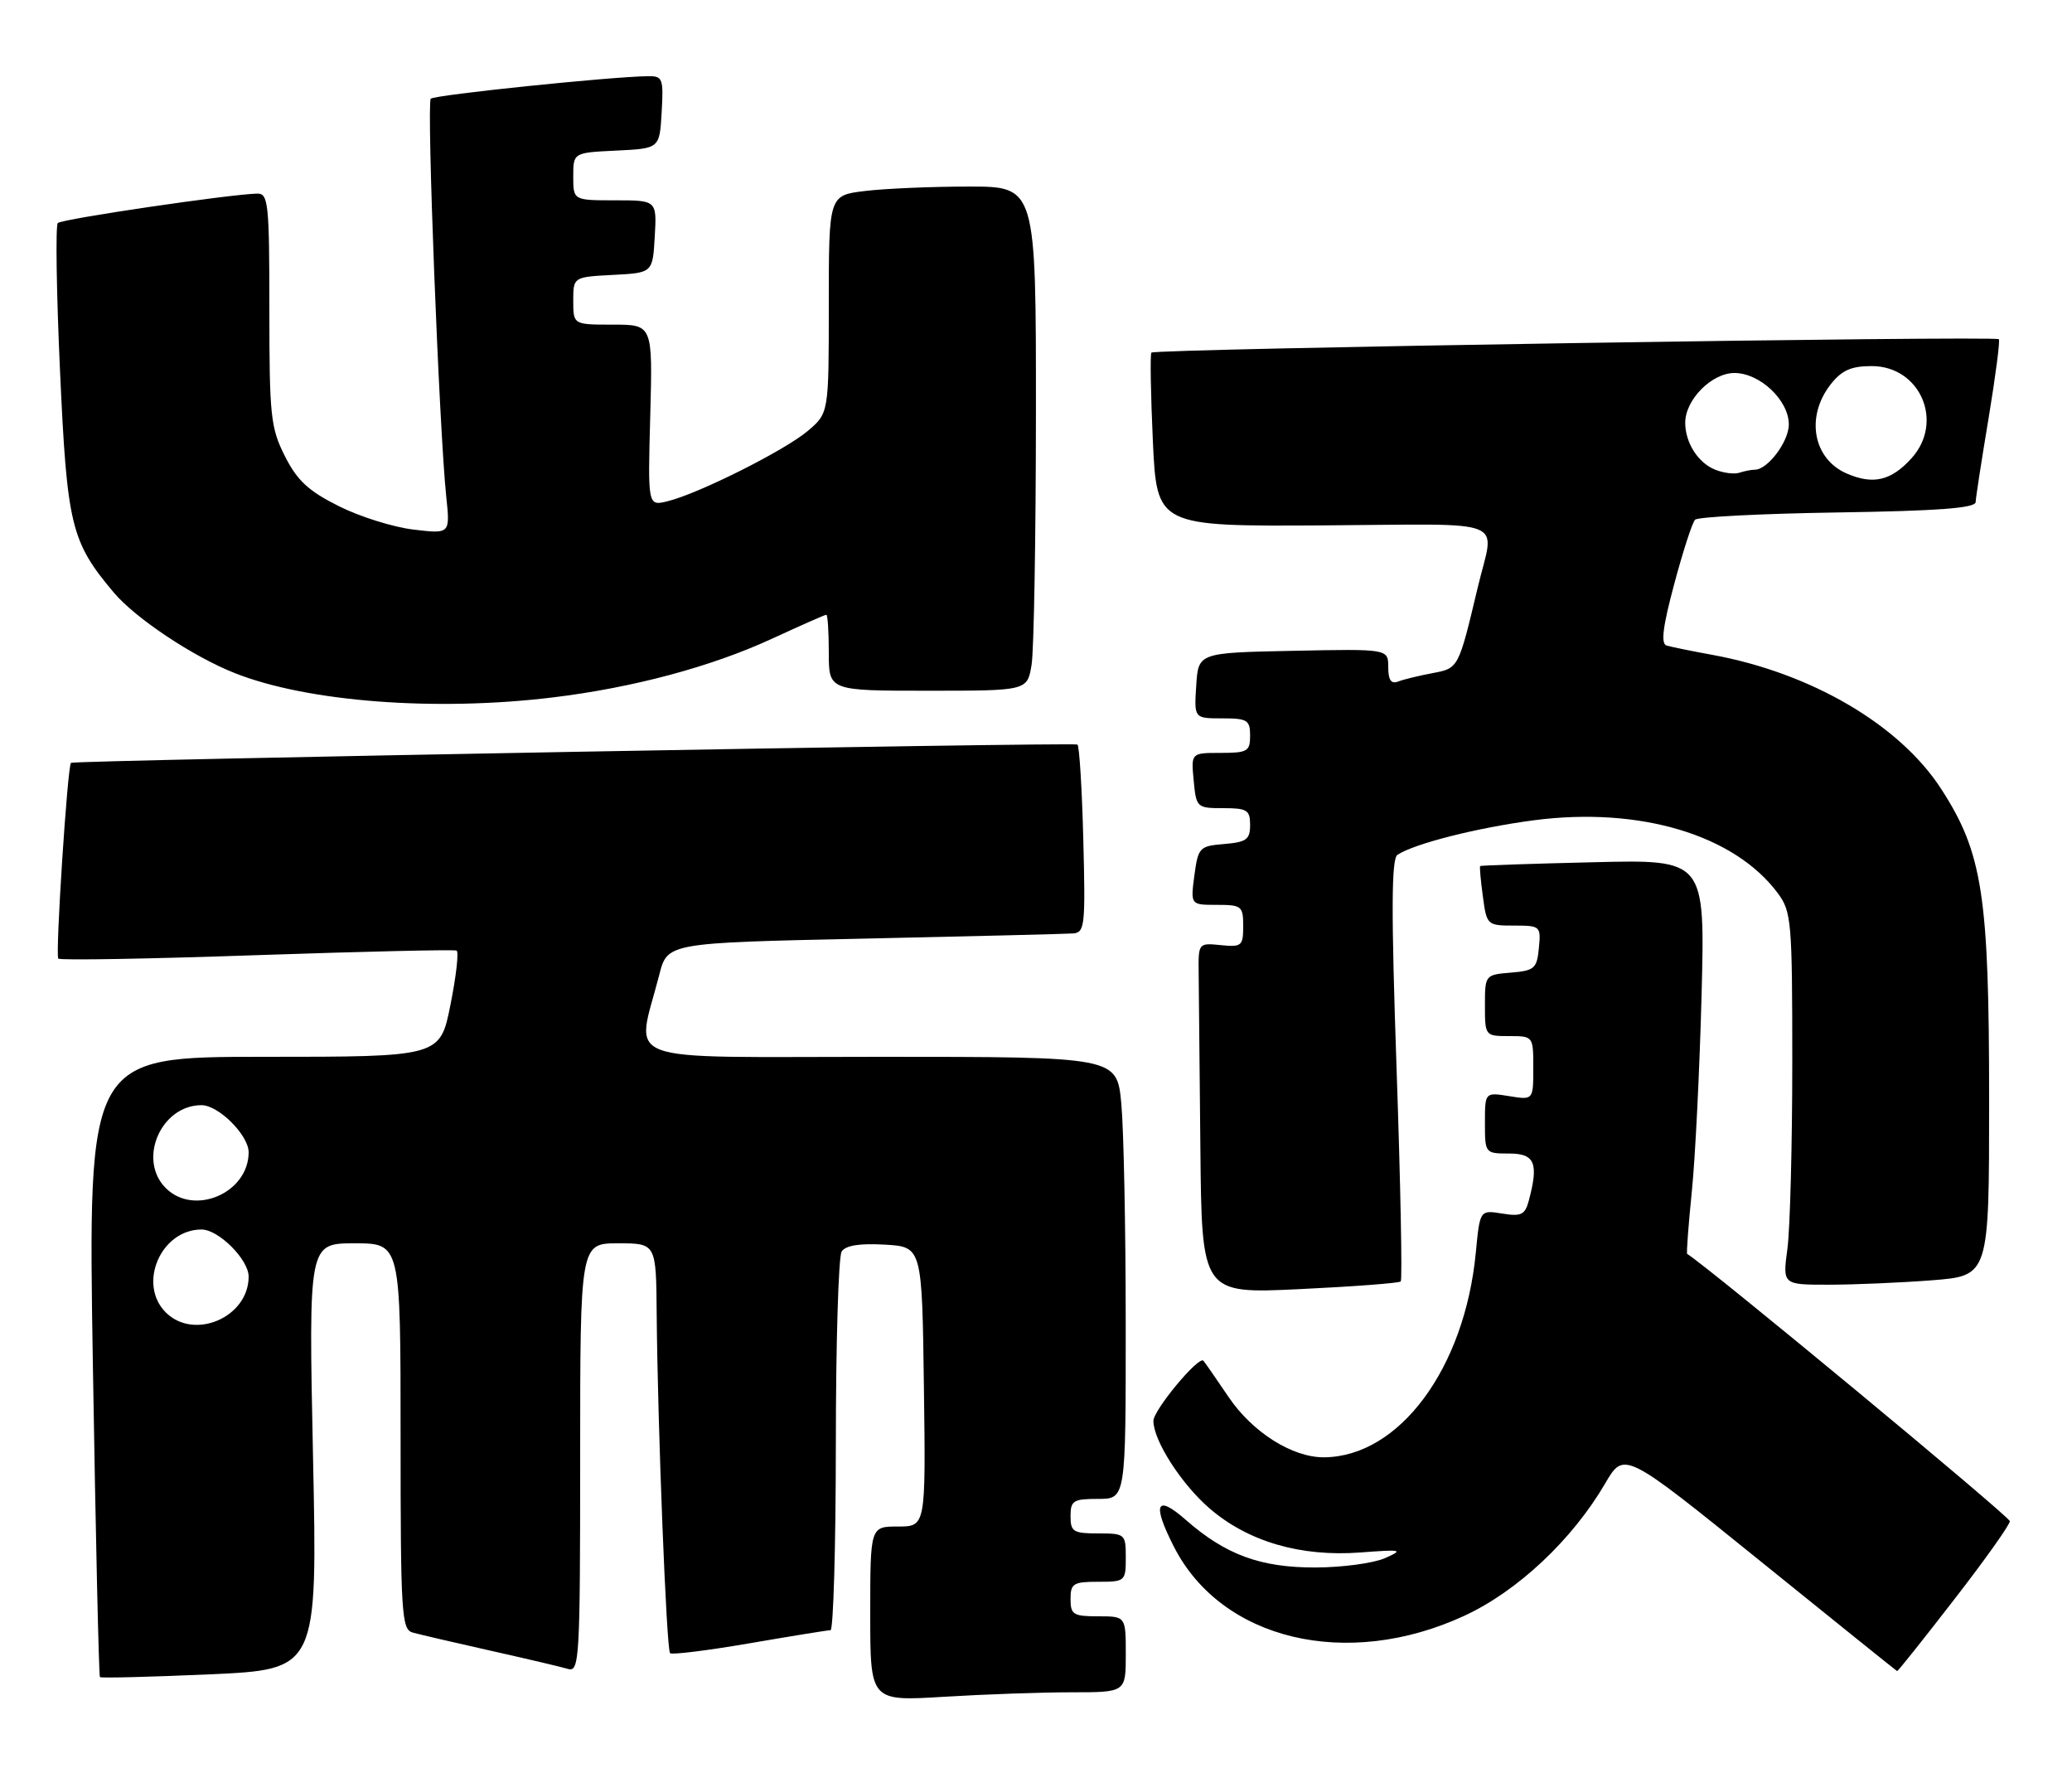 <?xml version="1.0" encoding="UTF-8" standalone="no"?>
<!DOCTYPE svg PUBLIC "-//W3C//DTD SVG 1.1//EN" "http://www.w3.org/Graphics/SVG/1.1/DTD/svg11.dtd" >
<svg xmlns="http://www.w3.org/2000/svg" xmlns:xlink="http://www.w3.org/1999/xlink" version="1.1" viewBox="0 0 300 256">
 <g >
 <path fill="currentColor"
d=" M 155.16 245.00 C 163.00 245.00 163.00 245.00 163.00 239.50 C 163.00 234.00 163.00 234.00 159.00 234.00 C 155.40 234.00 155.00 233.75 155.00 231.50 C 155.00 229.25 155.40 229.00 159.00 229.00 C 162.90 229.00 163.00 228.92 163.00 225.50 C 163.00 222.08 162.90 222.00 159.00 222.00 C 155.40 222.00 155.00 221.75 155.00 219.50 C 155.00 217.25 155.40 217.00 159.00 217.00 C 163.00 217.00 163.00 217.00 162.99 191.75 C 162.99 177.86 162.70 163.46 162.35 159.75 C 161.71 153.00 161.71 153.00 127.31 153.00 C 88.72 153.00 92.10 154.26 95.45 141.14 C 96.63 136.50 96.63 136.50 125.06 135.89 C 140.70 135.55 154.33 135.21 155.35 135.14 C 157.07 135.01 157.17 134.05 156.85 121.58 C 156.66 114.20 156.28 108.00 156.00 107.79 C 155.53 107.44 10.75 110.07 10.28 110.44 C 9.77 110.83 7.99 138.33 8.44 138.78 C 8.71 139.05 21.66 138.82 37.22 138.28 C 52.77 137.75 65.77 137.45 66.11 137.62 C 66.45 137.80 66.05 141.33 65.22 145.47 C 63.72 153.00 63.72 153.00 38.22 153.00 C 12.72 153.00 12.72 153.00 13.45 197.75 C 13.85 222.36 14.31 242.63 14.47 242.80 C 14.63 242.96 21.78 242.78 30.36 242.40 C 45.97 241.70 45.97 241.70 45.32 210.85 C 44.68 180.00 44.68 180.00 51.34 180.00 C 58.00 180.00 58.00 180.00 58.00 207.93 C 58.00 233.68 58.14 235.90 59.75 236.35 C 60.71 236.62 65.78 237.80 71.00 238.97 C 76.22 240.14 81.29 241.33 82.25 241.62 C 83.89 242.10 84.00 240.19 84.00 211.07 C 84.00 180.00 84.00 180.00 89.50 180.00 C 95.00 180.00 95.00 180.00 95.08 190.25 C 95.22 206.47 96.49 238.83 97.02 239.34 C 97.28 239.59 102.45 238.95 108.50 237.91 C 114.55 236.87 119.84 236.01 120.25 236.01 C 120.66 236.00 121.01 223.96 121.02 209.25 C 121.02 194.54 121.40 181.91 121.86 181.19 C 122.42 180.31 124.45 179.98 128.09 180.19 C 133.50 180.50 133.50 180.50 133.77 200.75 C 134.04 221.00 134.04 221.00 130.02 221.00 C 126.00 221.00 126.00 221.00 126.00 233.65 C 126.00 246.30 126.00 246.30 136.66 245.65 C 142.52 245.29 150.84 245.00 155.16 245.00 Z  M 282.93 231.58 C 287.37 225.86 291.00 220.75 291.00 220.23 C 291.00 219.57 247.38 183.44 244.28 181.53 C 244.16 181.45 244.46 177.37 244.96 172.45 C 245.46 167.53 246.09 154.71 246.37 143.96 C 246.87 124.43 246.87 124.43 230.69 124.83 C 221.78 125.04 214.42 125.29 214.31 125.38 C 214.21 125.47 214.38 127.44 214.70 129.77 C 215.25 133.93 215.33 134.00 219.20 134.00 C 223.03 134.00 223.12 134.08 222.81 137.25 C 222.53 140.22 222.17 140.53 218.75 140.81 C 215.03 141.12 215.00 141.15 215.00 145.56 C 215.00 149.97 215.03 150.00 218.50 150.00 C 222.00 150.00 222.00 150.01 222.00 154.63 C 222.00 159.26 222.00 159.26 218.50 158.69 C 215.00 158.13 215.00 158.13 215.00 162.56 C 215.00 166.97 215.03 167.00 218.50 167.00 C 222.24 167.00 222.81 168.38 221.34 173.86 C 220.80 175.87 220.24 176.14 217.49 175.69 C 214.27 175.17 214.27 175.17 213.68 181.34 C 212.07 198.12 202.60 210.89 191.71 210.98 C 187.12 211.01 181.35 207.37 177.89 202.26 C 176.12 199.64 174.48 197.28 174.24 197.00 C 173.57 196.24 167.00 204.14 167.00 205.71 C 167.00 208.57 171.09 214.92 175.19 218.43 C 180.76 223.20 188.32 225.40 196.93 224.76 C 203.02 224.30 203.28 224.36 200.50 225.59 C 198.85 226.31 194.35 226.92 190.50 226.93 C 182.53 226.96 177.46 225.10 171.68 220.03 C 167.40 216.27 166.78 217.68 169.97 223.93 C 176.86 237.45 195.00 241.77 211.98 233.94 C 219.69 230.39 227.64 222.93 232.40 214.78 C 235.15 210.07 235.15 210.07 254.83 225.97 C 265.65 234.71 274.58 241.90 274.68 241.93 C 274.79 241.97 278.50 237.31 282.93 231.58 Z  M 202.81 185.52 C 203.05 185.28 202.78 171.46 202.21 154.80 C 201.42 131.87 201.45 124.33 202.34 123.75 C 204.84 122.12 213.90 119.83 222.11 118.75 C 237.42 116.76 251.13 120.86 257.41 129.32 C 259.38 131.98 259.50 133.38 259.50 153.82 C 259.50 165.74 259.18 177.86 258.80 180.75 C 258.09 186.00 258.09 186.00 264.80 185.99 C 268.48 185.99 275.21 185.70 279.75 185.35 C 288.00 184.70 288.00 184.70 288.00 159.30 C 288.00 129.62 287.06 123.49 281.06 114.22 C 275.08 104.96 262.28 97.45 248.00 94.82 C 244.97 94.27 241.96 93.65 241.31 93.46 C 240.44 93.20 240.74 90.77 242.41 84.54 C 243.67 79.83 245.02 75.64 245.43 75.24 C 245.83 74.83 255.13 74.36 266.08 74.19 C 280.62 73.97 286.01 73.56 286.05 72.69 C 286.07 72.04 286.92 66.55 287.93 60.50 C 288.93 54.45 289.60 49.32 289.41 49.11 C 288.92 48.57 167.16 50.49 166.71 51.05 C 166.51 51.30 166.61 57.06 166.92 63.85 C 167.50 76.21 167.50 76.21 191.78 76.06 C 219.04 75.89 216.39 74.82 213.97 85.00 C 211.16 96.81 211.19 96.74 207.42 97.45 C 205.46 97.82 203.21 98.36 202.43 98.67 C 201.41 99.06 201.00 98.45 201.00 96.58 C 201.00 93.94 201.00 93.94 187.25 94.22 C 173.50 94.50 173.50 94.50 173.20 99.25 C 172.89 104.00 172.89 104.00 176.95 104.00 C 180.60 104.00 181.00 104.24 181.00 106.50 C 181.00 108.78 180.62 109.00 176.72 109.00 C 172.45 109.00 172.45 109.00 172.83 113.00 C 173.20 116.92 173.29 117.00 177.11 117.00 C 180.57 117.00 181.00 117.27 181.00 119.44 C 181.00 121.54 180.47 121.92 177.25 122.19 C 173.66 122.49 173.48 122.68 172.93 126.75 C 172.37 131.00 172.37 131.00 176.18 131.00 C 179.78 131.00 180.00 131.18 180.00 134.08 C 180.00 136.95 179.78 137.13 176.75 136.83 C 173.54 136.50 173.50 136.55 173.55 140.75 C 173.57 143.09 173.68 154.52 173.80 166.15 C 174.00 187.31 174.00 187.31 188.19 186.63 C 195.99 186.26 202.57 185.76 202.81 185.52 Z  M 80.03 100.97 C 91.72 99.55 103.00 96.52 111.82 92.45 C 115.93 90.55 119.44 89.00 119.64 89.00 C 119.84 89.00 120.00 91.47 120.00 94.50 C 120.00 100.00 120.00 100.00 134.37 100.00 C 148.74 100.00 148.74 100.00 149.36 96.25 C 149.70 94.19 149.98 77.76 149.99 59.75 C 150.00 27.00 150.00 27.00 140.25 27.01 C 134.89 27.01 128.14 27.30 125.25 27.65 C 120.00 28.28 120.00 28.28 120.00 44.05 C 120.00 59.82 120.00 59.82 116.93 62.41 C 113.55 65.25 101.16 71.46 96.65 72.57 C 93.79 73.27 93.79 73.27 94.15 60.13 C 94.50 47.00 94.50 47.00 88.75 47.00 C 83.00 47.00 83.00 47.00 83.00 43.55 C 83.00 40.10 83.00 40.10 88.75 39.80 C 94.50 39.50 94.50 39.50 94.80 34.25 C 95.10 29.00 95.10 29.00 89.05 29.00 C 83.00 29.00 83.00 29.00 83.00 25.55 C 83.00 22.10 83.00 22.10 89.25 21.80 C 95.50 21.50 95.50 21.50 95.80 16.25 C 96.08 11.34 95.95 11.00 93.80 11.03 C 88.27 11.11 62.92 13.74 62.37 14.29 C 61.75 14.92 63.59 62.15 64.61 71.90 C 65.18 77.30 65.18 77.30 59.88 76.67 C 56.96 76.33 52.08 74.80 49.04 73.27 C 44.66 71.08 43.03 69.57 41.25 66.04 C 39.18 61.94 39.00 60.21 39.00 44.79 C 39.00 29.45 38.85 28.00 37.25 28.03 C 33.40 28.10 8.96 31.70 8.37 32.29 C 8.03 32.64 8.17 42.28 8.69 53.71 C 9.71 76.10 10.27 78.41 16.47 85.78 C 19.60 89.50 27.93 95.05 34.00 97.45 C 44.53 101.62 63.05 103.03 80.03 100.97 Z  M 24.00 190.00 C 19.89 185.89 23.29 178.00 29.18 178.00 C 31.65 178.00 36.00 182.35 36.00 184.82 C 36.00 190.71 28.11 194.11 24.00 190.00 Z  M 24.00 172.00 C 19.89 167.89 23.29 160.00 29.18 160.00 C 31.65 160.00 36.00 164.35 36.00 166.82 C 36.00 172.71 28.11 176.11 24.00 172.00 Z  M 267.40 68.56 C 262.49 66.44 261.39 60.32 265.07 55.63 C 266.67 53.60 268.03 53.00 271.00 53.00 C 278.04 53.00 281.53 61.11 276.75 66.36 C 273.81 69.60 271.21 70.21 267.40 68.56 Z  M 248.32 67.99 C 245.85 67.00 244.00 64.08 244.00 61.20 C 244.00 57.87 247.83 54.00 251.12 54.00 C 254.82 54.00 259.00 57.95 259.00 61.45 C 259.00 63.93 255.94 68.00 254.08 68.00 C 253.58 68.00 252.56 68.20 251.83 68.44 C 251.10 68.68 249.52 68.48 248.32 67.99 Z "/>
</g>
</svg>